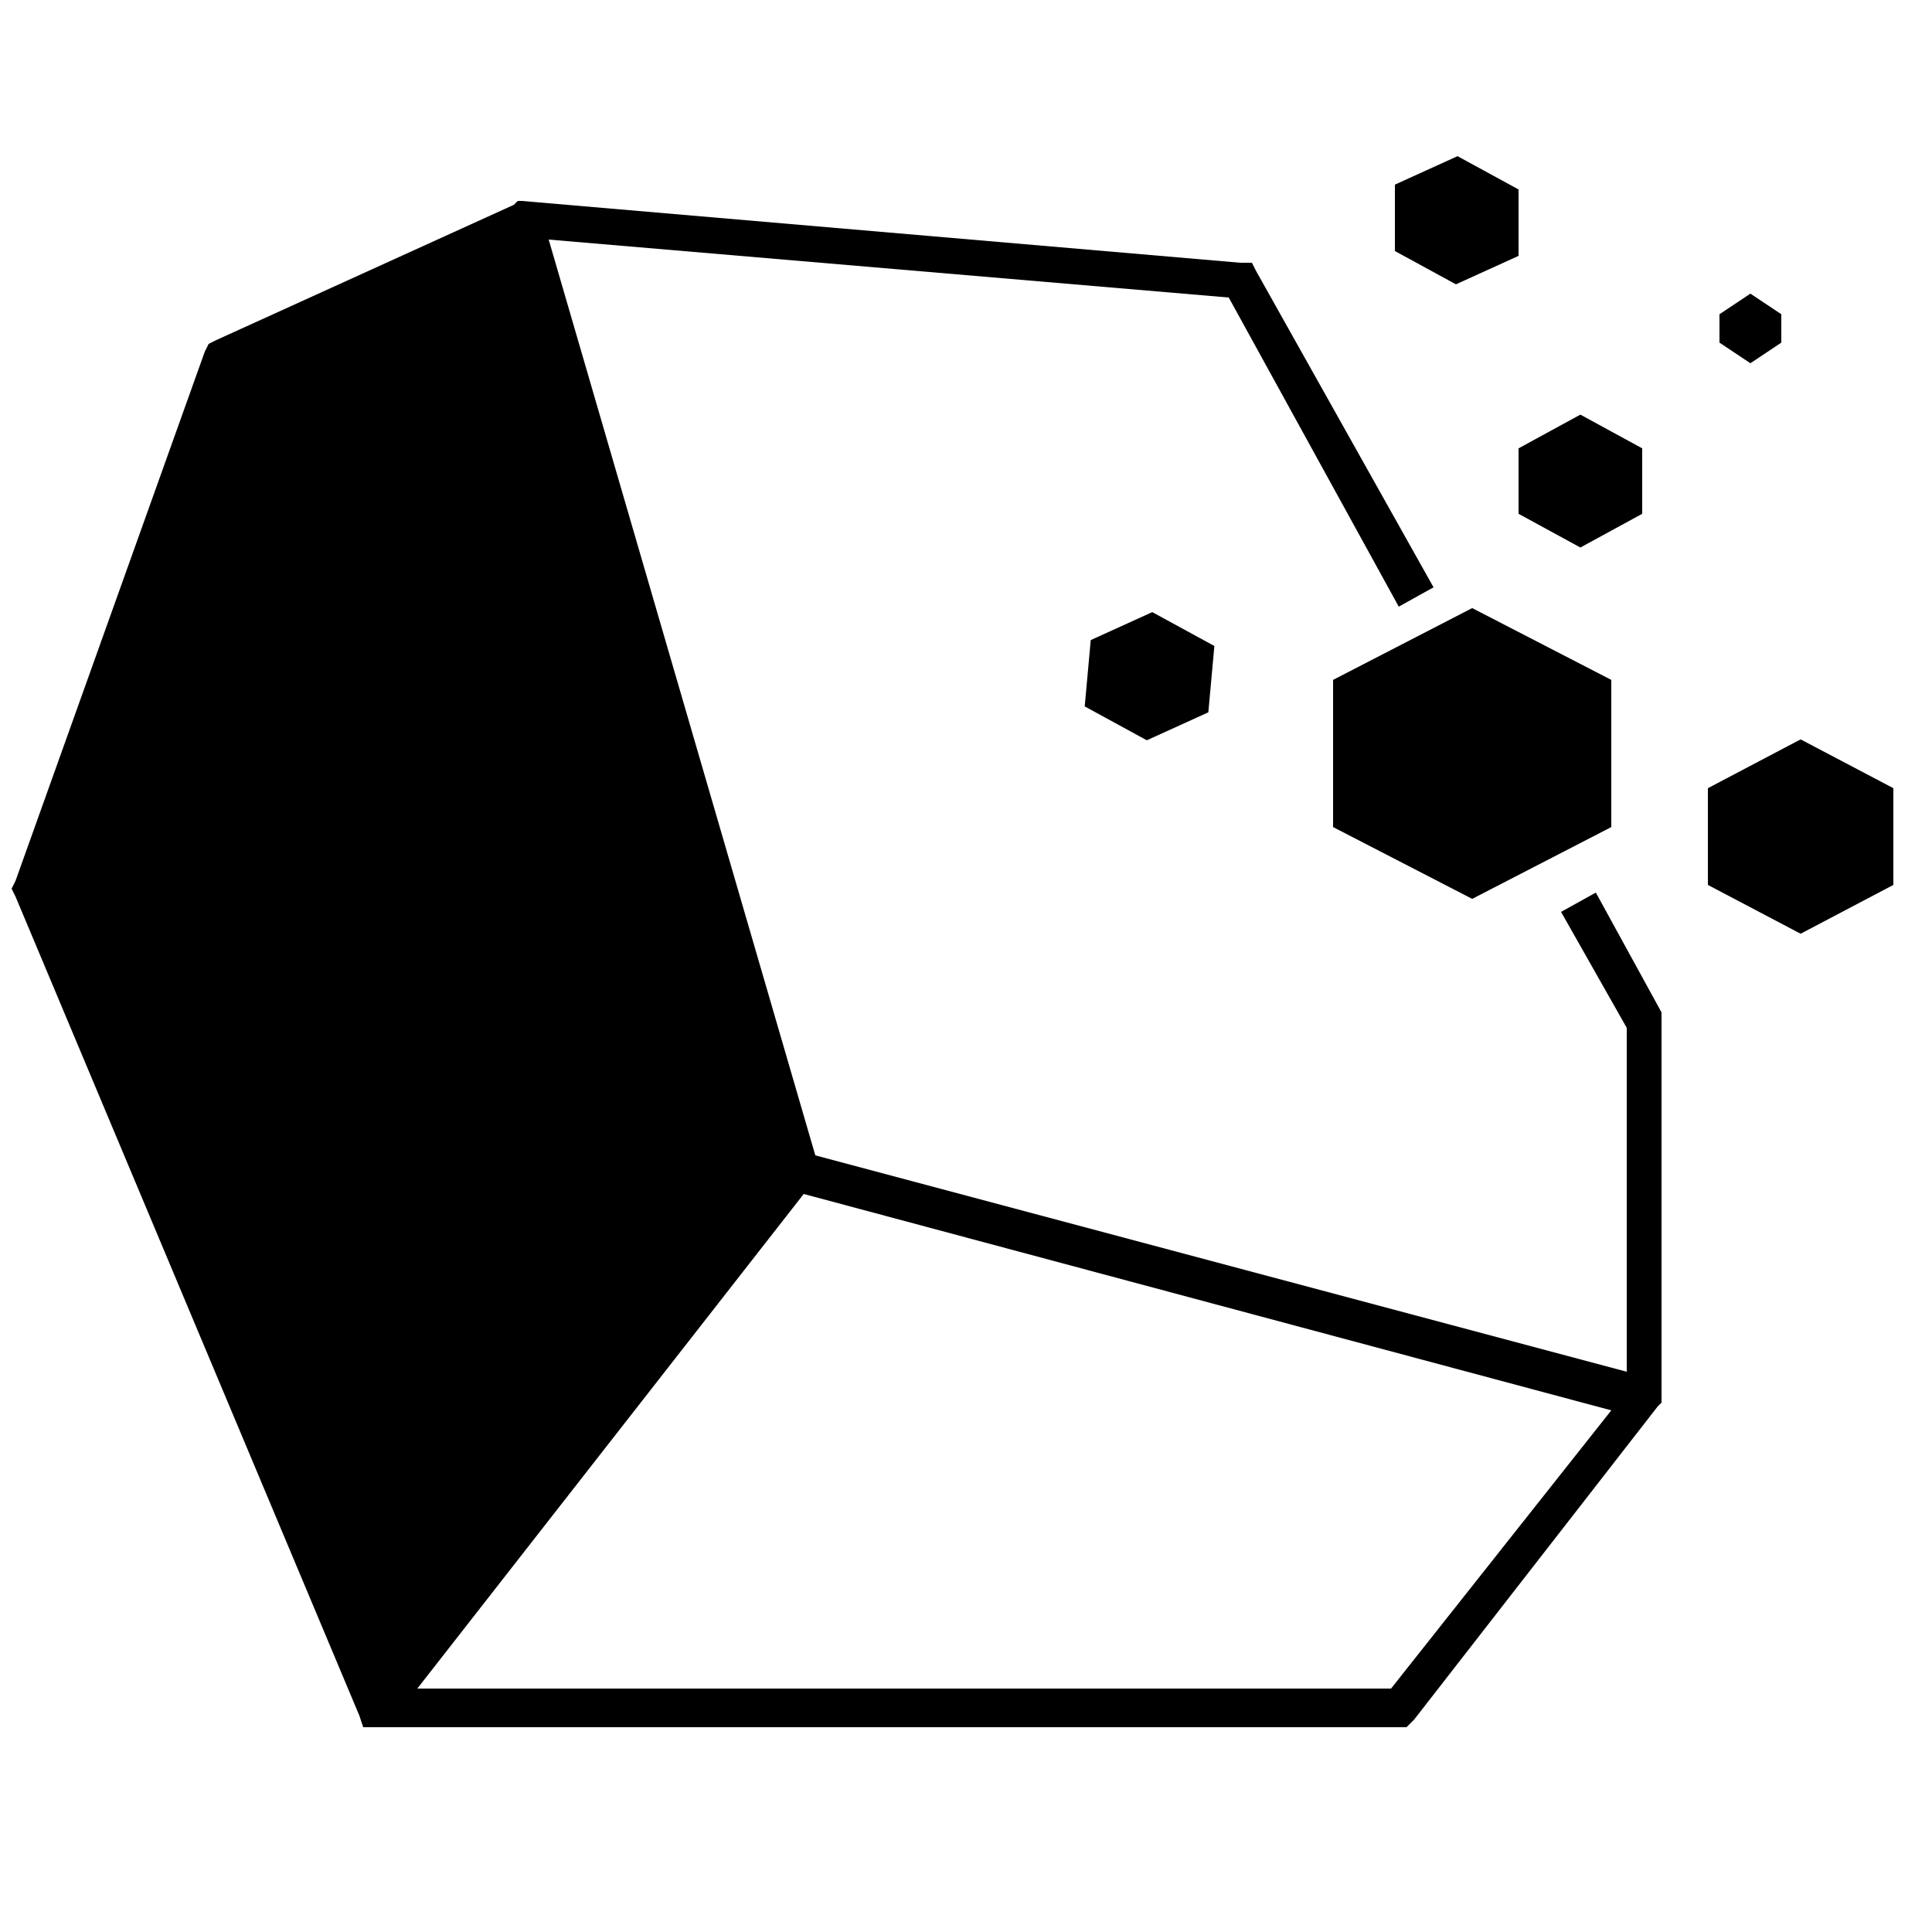 <?xml version="1.0" encoding="utf-8"?>
<svg version="1.1" id="Layer_1" shape-rendering="auto"
	 xmlns="http://www.w3.org/2000/svg" xmlns:xlink="http://www.w3.org/1999/xlink" x="0px" y="0px" viewBox="0 0 50 50"
	 style="enable-background:new 0 0 50 50;" xml:space="preserve">
<style type="text/css">
	.st0{fill:none;}
	.st1{stroke:#000000;}
</style>
<rect class="st0" width="50" height="50"/>
<path class="st1" d="M35,21.1v-3.2l3.1-1.6l3.1,1.6v3.2l-3.1,1.6L35,21.1z"/>
<path class="st1" d="M44.7,22.6l0-1.9l1.9-1l1.9,1l0,1.9l-1.9,1L44.7,22.6z"/>
<path class="st1" d="M42,11.9l0,1.1l-1.1,0.6l-1.1-0.6l0-1.1l1.1-0.6L42,11.9z"/>
<path class="st1" d="M30.9,17l-0.1,1.1l-1.1,0.5l-1.1-0.6l0.1-1.1l1.1-0.5L30.9,17z"/>
<path class="st1" d="M45,8.6l0-0.2l0.3-0.2l0.3,0.2l0,0.2l-0.3,0.2L45,8.6z"/>
<path class="st1" d="M36.6,6.2l0-1.1l1.1-0.5l1.1,0.6l0,1.1l-1.1,0.5L36.6,6.2z"/>
<path d="M13.5,5.2l-0.1,0l-0.1,0.1L5.6,8.8L5.4,8.9L5.3,9.1L0.4,22.8L0.3,23l0.1,0.2l8.9,21.2l0.1,0.3h0.3h26.5h0.2l0.2-0.2l6.3-8.1
	l0.1-0.1v-0.2v-9.7v-0.1L43,26.2l-1.7-3.1l-0.9,0.5l1.7,3v8.9l-21-5.6L14.2,6.2l17.6,1.5l4.4,8l0.9-0.5L32.5,7l-0.1-0.2l-0.3,0
	L13.5,5.2z M20.1,30.2L13.2,6.4l-7,3.3L1.4,23l8.5,20.2L20.1,30.2z M36,43.7H10.8l10-12.8l20.9,5.6L36,43.7z"/>
</svg>
